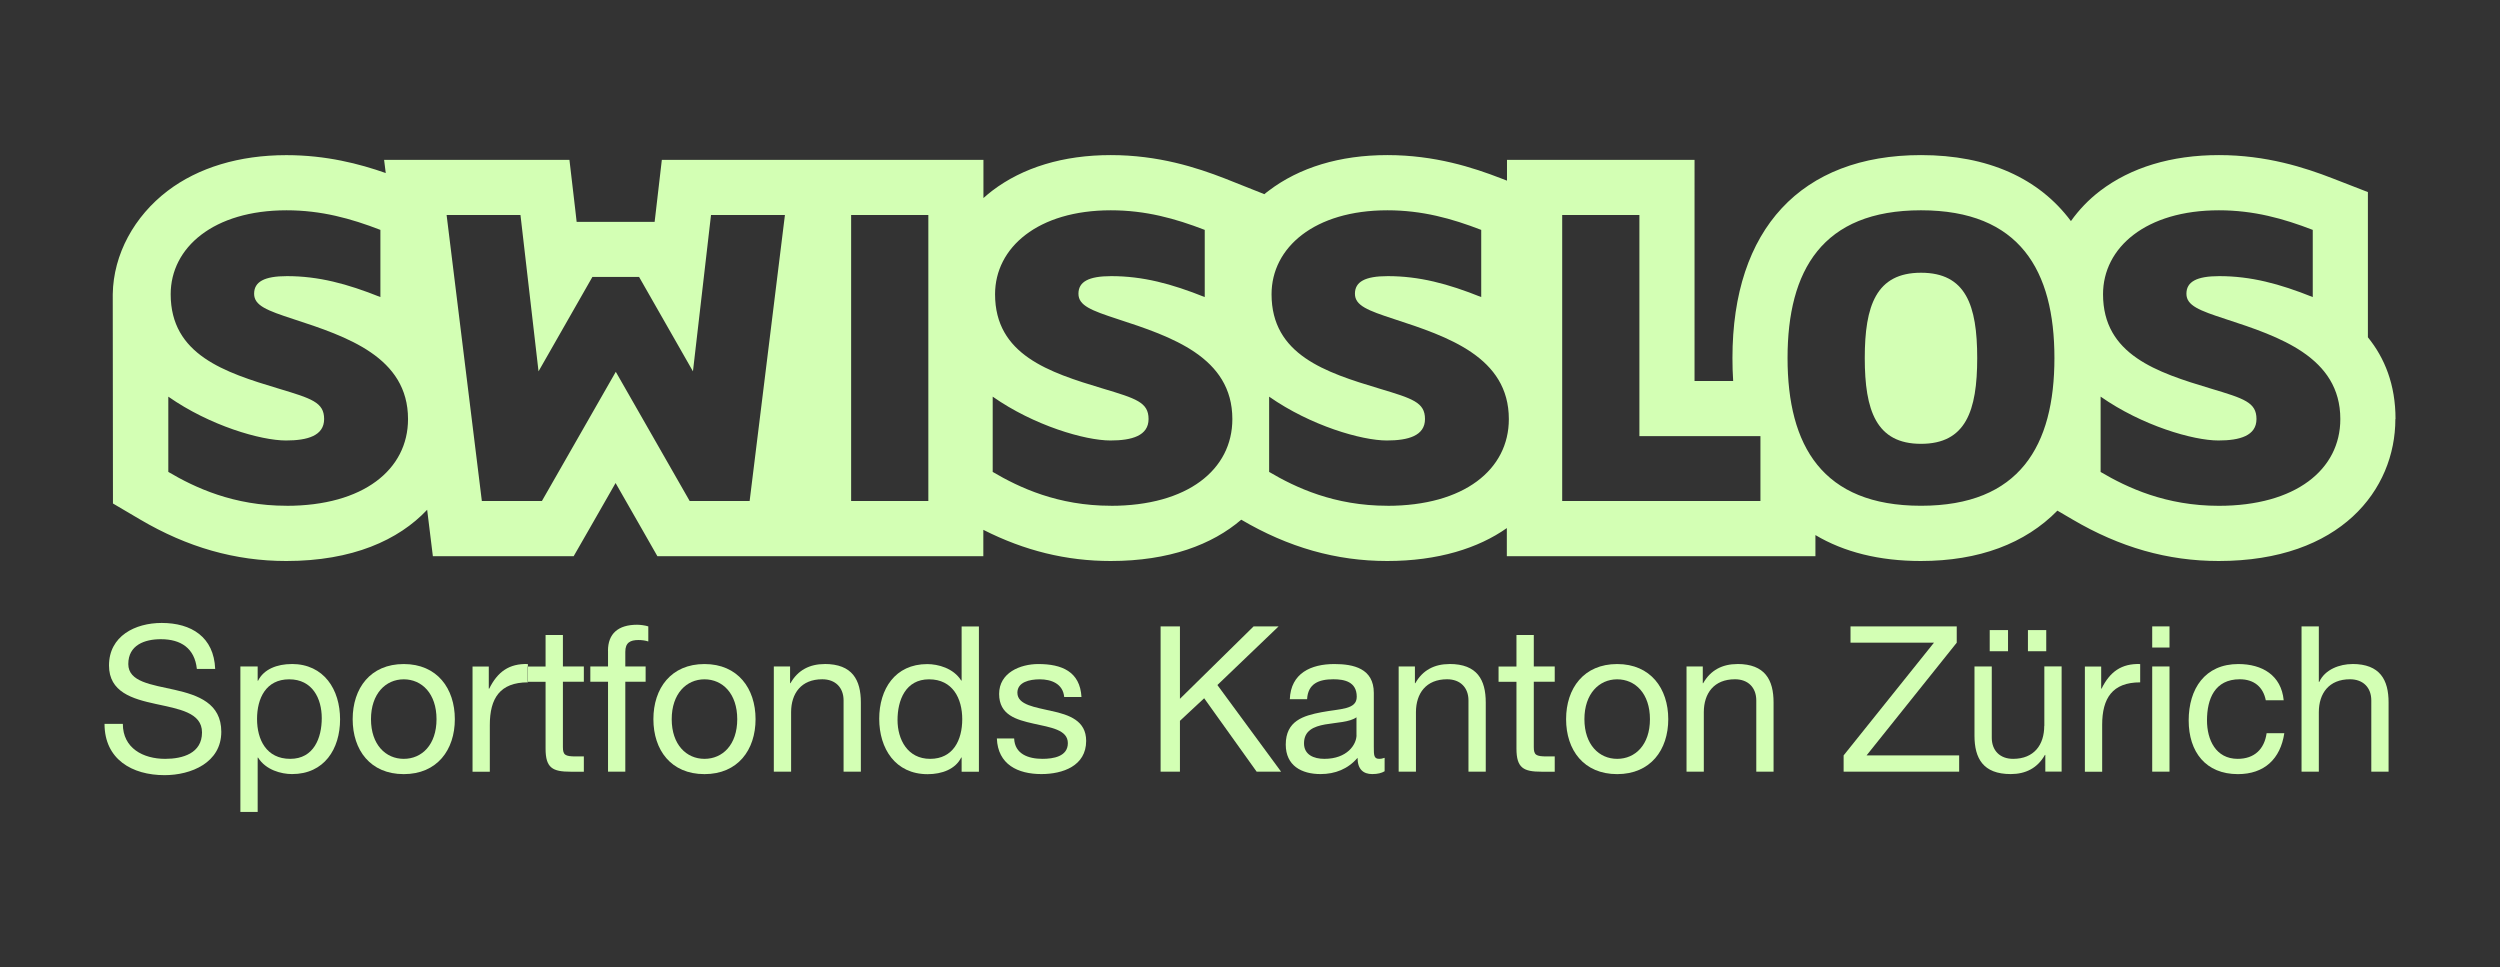 <?xml version="1.0" encoding="UTF-8"?>
<svg id="Ebene_1" data-name="Ebene 1" xmlns="http://www.w3.org/2000/svg" viewBox="0 0 486 188">
  <rect x="0" y="0" width="486" height="188" fill="#333333" stroke="none"/>
  <defs>
    <style>
      .cls-1 {
        fill: #d3ffb4;
      }
    </style>
  </defs>
  <path class="cls-1" d="M465.69,81.46c0-6.72-2.12-11.88-5.37-15.89v-28.23l-6.85-2.66c-5.44-2.11-12.86-4.53-22.11-4.53s-17.13,2.41-23.09,6.95c-2.25,1.72-4.14,3.71-5.68,5.88-6.21-8.33-16.13-12.83-29.14-12.83-23.3,0-36.66,14.38-36.66,39.44,0,1.53.04,3.02.14,4.48h-7.51V31.08h-36.46v4.04l-1.14-.44c-5.44-2.11-12.87-4.53-22.12-4.53s-17.13,2.41-23.09,6.95c-.59.44-.27.21-.82.65l-.92-.37-6.8-2.7c-5.44-2.11-12.87-4.53-22.13-4.53s-17.12,2.41-23.08,6.95c-.58.44-1.14.93-1.68,1.4v-7.42h-62.52l-1.1,9.49-.3,2.56h-15.16l-.29-2.56-1.11-9.49h-36.03l.32,2.56c-5.1-1.79-11.56-3.48-19.32-3.48-9.14,0-17.12,2.41-23.09,6.95-6.45,4.92-10.54,12.28-10.66,20.09v.3l.04,40.38,5.28,3.11c9.2,5.42,18.5,8.07,28.42,8.07,12.84,0,21.83-4.06,27.38-9.96l1.11,9.03h27.37l3.1-5.4,5.05-8.83,5.05,8.83,3.08,5.4h63.36v-5.13c8.02,4.07,16.16,6.06,24.76,6.06,11.38,0,19.75-3.2,25.38-8.03,9.18,5.4,18.47,8.03,28.37,8.03s17.73-2.5,23.26-6.4v5.47h59.99v-4.11c5.54,3.3,12.42,5.04,20.49,5.04,11.33,0,20.3-3.41,26.55-9.79l2.94,1.72c9.21,5.42,18.5,8.07,28.42,8.07,23.72,0,34.34-13.86,34.34-27.59M55.69,98.32c-10.28,0-17.79-3.52-22.97-6.58v-14.63c8.06,5.64,17.96,8.52,22.88,8.52,4.17,0,7.41-.92,7.41-4.17s-2.41-3.98-8.89-5.93c-10.46-3.14-20.94-6.57-20.94-18.33,0-9.08,8.34-16.32,22.52-16.32,6.76,0,12.51,1.59,18.25,3.81v13.06c-6.49-2.6-12.04-4.07-18.16-4.07-4.44,0-6.39,1.11-6.39,3.42s2.5,3.25,7.6,4.92c10.46,3.41,22.32,7.4,22.32,19.45,0,9.83-8.7,16.86-23.62,16.86M145.74,97.39h-11.67l-14.36-25.11-14.36,25.11h-11.68l-6.85-55.59h14.36l3.51,30.39,10.47-18.35h9.08l10.47,18.35,3.51-30.39h14.37l-6.86,55.59ZM180.47,97.39h-15.01v-55.59h15.01v55.59ZM215.95,98.32c-10.28,0-17.78-3.52-22.97-6.58v-14.63c8.05,5.64,17.97,8.52,22.89,8.52,4.16,0,7.41-.92,7.41-4.17s-2.41-3.98-8.9-5.93c-10.46-3.14-20.94-6.57-20.94-18.33,0-9.08,8.34-16.32,22.5-16.32,6.77,0,12.51,1.59,18.26,3.81v13.06c-6.49-2.6-12.04-4.07-18.17-4.07-4.44,0-6.38,1.11-6.38,3.42s2.5,3.25,7.59,4.92c10.47,3.41,22.33,7.4,22.33,19.45,0,9.83-8.7,16.86-23.63,16.86M269.7,98.32c-10.29,0-17.8-3.52-22.98-6.58v-14.63c8.06,5.64,17.97,8.52,22.88,8.52,4.17,0,7.42-.92,7.42-4.17s-2.42-3.98-8.91-5.93c-10.46-3.14-20.92-6.57-20.92-18.33,0-9.08,8.34-16.32,22.52-16.32,6.76,0,12.49,1.59,18.24,3.81v13.06c-6.48-2.6-12.04-4.07-18.17-4.07-4.44,0-6.38,1.11-6.38,3.42s2.5,3.25,7.59,4.92c10.47,3.41,22.33,7.4,22.33,19.45,0,9.83-8.71,16.86-23.62,16.86M342.22,97.39h-38.53v-55.59h15.01v42.98h23.53v12.61ZM373.44,98.32c-19.18,0-25.94-11.67-25.94-28.72s6.75-28.72,25.94-28.72,25.94,11.68,25.94,28.72-6.75,28.72-25.94,28.72M408.37,77.11c8.06,5.64,17.97,8.52,22.89,8.52,4.16,0,7.4-.92,7.4-4.17s-2.41-3.98-8.9-5.93c-10.46-3.14-20.93-6.57-20.93-18.33,0-9.08,8.34-16.32,22.52-16.32,6.76,0,12.51,1.59,18.25,3.81v13.06c-6.48-2.6-12.04-4.07-18.17-4.07-4.44,0-6.39,1.11-6.39,3.42s2.5,3.25,7.6,4.92c10.47,3.41,22.32,7.4,22.32,19.45,0,9.83-8.7,16.86-23.62,16.86-10.29,0-17.79-3.52-22.98-6.58v-14.63Z"/>
  <path class="cls-1" d="M373.44,53.02c-8.71,0-10.93,6.4-10.93,16.58s2.22,16.68,10.93,16.68,10.93-6.39,10.93-16.68-2.22-16.58-10.93-16.58"/>
  <path class="cls-1" d="M34,134.11c-4.55-1.03-9.06-1.54-9.06-5.02,0-3.68,3.16-4.83,6.33-4.83,3.88,0,6.57,1.74,7,5.78h3.56c-.24-6.21-4.63-8.94-10.4-8.94-5.14,0-10.24,2.53-10.24,8.27,0,5.18,4.55,6.49,9.06,7.47,4.51.99,9.02,1.66,9.02,5.54,0,4.07-3.76,5.14-7.16,5.14-4.27,0-8.23-2.06-8.23-6.8h-3.56c0,6.88,5.34,9.97,11.67,9.97,5.14,0,11.03-2.41,11.03-8.43,0-5.54-4.51-7.12-9.02-8.15"/>
  <path class="cls-1" d="M56.7,129.09c-2.81,0-5.42.99-6.53,3.24h-.08v-2.77h-3.36v28.28h3.36v-10.56h.08c1.5,2.41,4.51,3.2,6.6,3.2,6.25,0,9.34-4.86,9.34-10.64s-3.12-10.76-9.41-10.76M56.42,147.52c-4.63,0-6.45-3.72-6.45-7.75s1.74-7.71,6.25-7.71,6.33,3.72,6.33,7.55-1.54,7.91-6.13,7.91"/>
  <path class="cls-1" d="M78.49,129.09c-6.49,0-9.93,4.71-9.93,10.72s3.44,10.68,9.93,10.68,9.93-4.71,9.93-10.68-3.44-10.72-9.93-10.72M78.49,147.52c-3.52,0-6.37-2.77-6.37-7.71s2.85-7.75,6.37-7.75,6.37,2.77,6.37,7.75-2.85,7.71-6.37,7.71"/>
  <path class="cls-1" d="M102.58,129.56h.04v-.47c-3.64-.12-5.89,1.5-7.52,4.79h-.08v-4.31h-3.16v20.45h3.36v-9.1c0-5.18,1.98-8.27,7.4-8.27v-.12h-.04v-2.97Z"/>
  <path class="cls-1" d="M109.42,123.44h-3.36v6.13h-3.44v2.97h3.44v13.01c0,3.76,1.38,4.47,4.87,4.47h2.57v-2.97h-1.54c-2.1,0-2.53-.28-2.53-1.82v-12.7h4.07v-2.97h-4.07v-6.13Z"/>
  <path class="cls-1" d="M118.2,126.52v3.04h-3.44v2.97h3.44v17.48h3.36v-17.48h3.95v-2.97h-3.95v-2.85c0-1.78.95-2.29,2.57-2.29.59,0,1.3.08,1.9.28v-2.93c-.63-.2-1.54-.32-2.18-.32-3.68,0-5.66,1.74-5.66,5.06"/>
  <path class="cls-1" d="M136.95,129.09c-6.49,0-9.93,4.71-9.93,10.72s3.44,10.68,9.93,10.68,9.93-4.71,9.93-10.68-3.44-10.72-9.93-10.72M136.95,147.52c-3.52,0-6.37-2.77-6.37-7.71s2.85-7.75,6.37-7.75,6.37,2.77,6.37,7.75-2.85,7.71-6.37,7.71"/>
  <path class="cls-1" d="M160.32,129.09c-2.93,0-5.22,1.19-6.65,3.72h-.08v-3.25h-3.16v20.45h3.36v-11.55c0-3.68,1.98-6.41,6.05-6.41,2.57,0,4.15,1.62,4.15,4.11v13.85h3.36v-13.45c0-4.39-1.66-7.48-7.04-7.48"/>
  <path class="cls-1" d="M186.94,132.3h-.08c-1.5-2.41-4.51-3.2-6.61-3.2-6.25,0-9.33,4.87-9.33,10.64s3.12,10.76,9.41,10.76c2.81,0,5.42-.99,6.53-3.24h.08v2.77h3.36v-28.24h-3.36v10.52ZM180.81,147.52c-4.35,0-6.33-3.72-6.33-7.55s1.54-7.91,6.13-7.91,6.45,3.72,6.45,7.75-1.74,7.71-6.25,7.71"/>
  <path class="cls-1" d="M204.46,138.23c-3.13-.75-6.68-1.15-6.68-3.56,0-2.06,2.33-2.61,4.35-2.61,2.21,0,4.51.83,4.75,3.44h3.36c-.28-4.98-3.88-6.41-8.38-6.41-3.56,0-7.63,1.7-7.63,5.81s3.36,5.02,6.68,5.77c3.36.75,6.68,1.19,6.68,3.8s-2.85,3.05-4.94,3.05c-2.77,0-5.38-.95-5.5-3.96h-3.36c.2,5.06,4.07,6.92,8.66,6.92,4.15,0,8.7-1.58,8.7-6.45,0-3.95-3.32-5.06-6.68-5.81"/>
  <polygon class="cls-1" points="248.56 121.77 243.7 121.77 229.38 135.85 229.38 121.77 225.62 121.77 225.62 150.01 229.38 150.01 229.38 140.13 234.09 135.74 244.29 150.01 249.04 150.01 236.66 133.17 248.56 121.77"/>
  <path class="cls-1" d="M267.07,145.23v-10.52c0-4.79-3.99-5.62-7.67-5.62-4.55,0-8.47,1.78-8.66,6.84h3.36c.16-3.01,2.25-3.88,5.1-3.88,2.14,0,4.55.47,4.55,3.4,0,2.53-3.16,2.3-6.88,3.01-3.48.67-6.92,1.66-6.92,6.29,0,4.07,3.04,5.73,6.76,5.73,2.85,0,5.34-.99,7.2-3.16,0,2.22,1.11,3.16,2.85,3.16,1.07,0,1.82-.2,2.41-.55v-2.61c-.44.16-.75.2-1.03.2-1.07,0-1.07-.71-1.07-2.29M263.71,142.89c0,1.86-1.82,4.63-6.25,4.63-2.06,0-3.96-.79-3.96-3.01,0-2.49,1.9-3.28,4.11-3.68,2.26-.39,4.79-.44,6.09-1.39v3.44Z"/>
  <path class="cls-1" d="M281.78,129.09c-2.93,0-5.22,1.19-6.64,3.72h-.08v-3.25h-3.16v20.45h3.36v-11.55c0-3.68,1.98-6.41,6.05-6.41,2.57,0,4.16,1.62,4.16,4.11v13.85h3.36v-13.45c0-4.39-1.66-7.48-7.04-7.48"/>
  <path class="cls-1" d="M298.16,123.44h-3.36v6.13h-3.48v2.97h3.48v13.01c0,3.76,1.39,4.47,4.87,4.47h2.57v-2.97h-1.54c-2.1,0-2.53-.28-2.53-1.82v-12.7h4.07v-2.97h-4.07v-6.13Z"/>
  <path class="cls-1" d="M314.38,129.09c-6.49,0-9.93,4.71-9.93,10.72s3.44,10.68,9.93,10.68,9.93-4.71,9.93-10.68-3.44-10.72-9.93-10.72M314.38,147.52c-3.52,0-6.37-2.77-6.37-7.71s2.85-7.75,6.37-7.75,6.37,2.77,6.37,7.75-2.85,7.71-6.37,7.71"/>
  <path class="cls-1" d="M337.75,129.09c-2.93,0-5.22,1.19-6.65,3.72h-.08v-3.25h-3.16v20.45h3.36v-11.55c0-3.68,1.98-6.41,6.05-6.41,2.57,0,4.15,1.62,4.15,4.11v13.85h3.36v-13.45c0-4.39-1.66-7.48-7.04-7.48"/>
  <polygon class="cls-1" points="380.39 124.94 380.39 121.77 359.74 121.77 359.74 124.94 375.96 124.94 358.4 146.85 358.4 150.01 380.86 150.01 380.86 146.85 362.86 146.85 380.39 124.94"/>
  <rect class="cls-1" x="386.8" y="122.49" width="3.56" height="4.11"/>
  <path class="cls-1" d="M397.4,141.11c0,3.68-1.98,6.41-6.05,6.41-2.57,0-4.15-1.62-4.15-4.11v-13.85h-3.36v13.45c0,4.39,1.66,7.47,7.04,7.47,2.93,0,5.22-1.18,6.65-3.72h.08v3.24h3.17v-20.45h-3.36v11.55Z"/>
  <rect class="cls-1" x="394.23" y="122.49" width="3.56" height="4.11"/>
  <path class="cls-1" d="M408.55,133.88h-.08v-4.31h-3.17v20.45h3.36v-9.1c0-5.18,1.98-8.27,7.39-8.27v-3.56c-3.64-.12-5.89,1.5-7.51,4.79"/>
  <rect class="cls-1" x="418.39" y="129.56" width="3.36" height="20.45"/>
  <rect class="cls-1" x="418.39" y="121.77" width="3.36" height="4.11"/>
  <path class="cls-1" d="M435.01,147.52c-4.27,0-5.97-3.72-5.97-7.48,0-4.15,1.5-7.99,6.37-7.99,2.77,0,4.55,1.5,5.06,4.08h3.48c-.47-4.87-4.19-7.04-8.82-7.04-6.49,0-9.65,4.82-9.65,10.96s3.33,10.44,9.57,10.44c5.14,0,8.27-2.96,9.02-7.95h-3.44c-.43,3.08-2.37,4.98-5.62,4.98"/>
  <path class="cls-1" d="M457.31,129.09c-2.45,0-5.34,1.03-6.45,3.48h-.08v-10.8h-3.36v28.24h3.36v-11.55c0-3.68,1.98-6.41,6.05-6.41,2.57,0,4.15,1.62,4.15,4.11v13.85h3.36v-13.45c0-4.39-1.66-7.48-7.04-7.48"/>
</svg>
